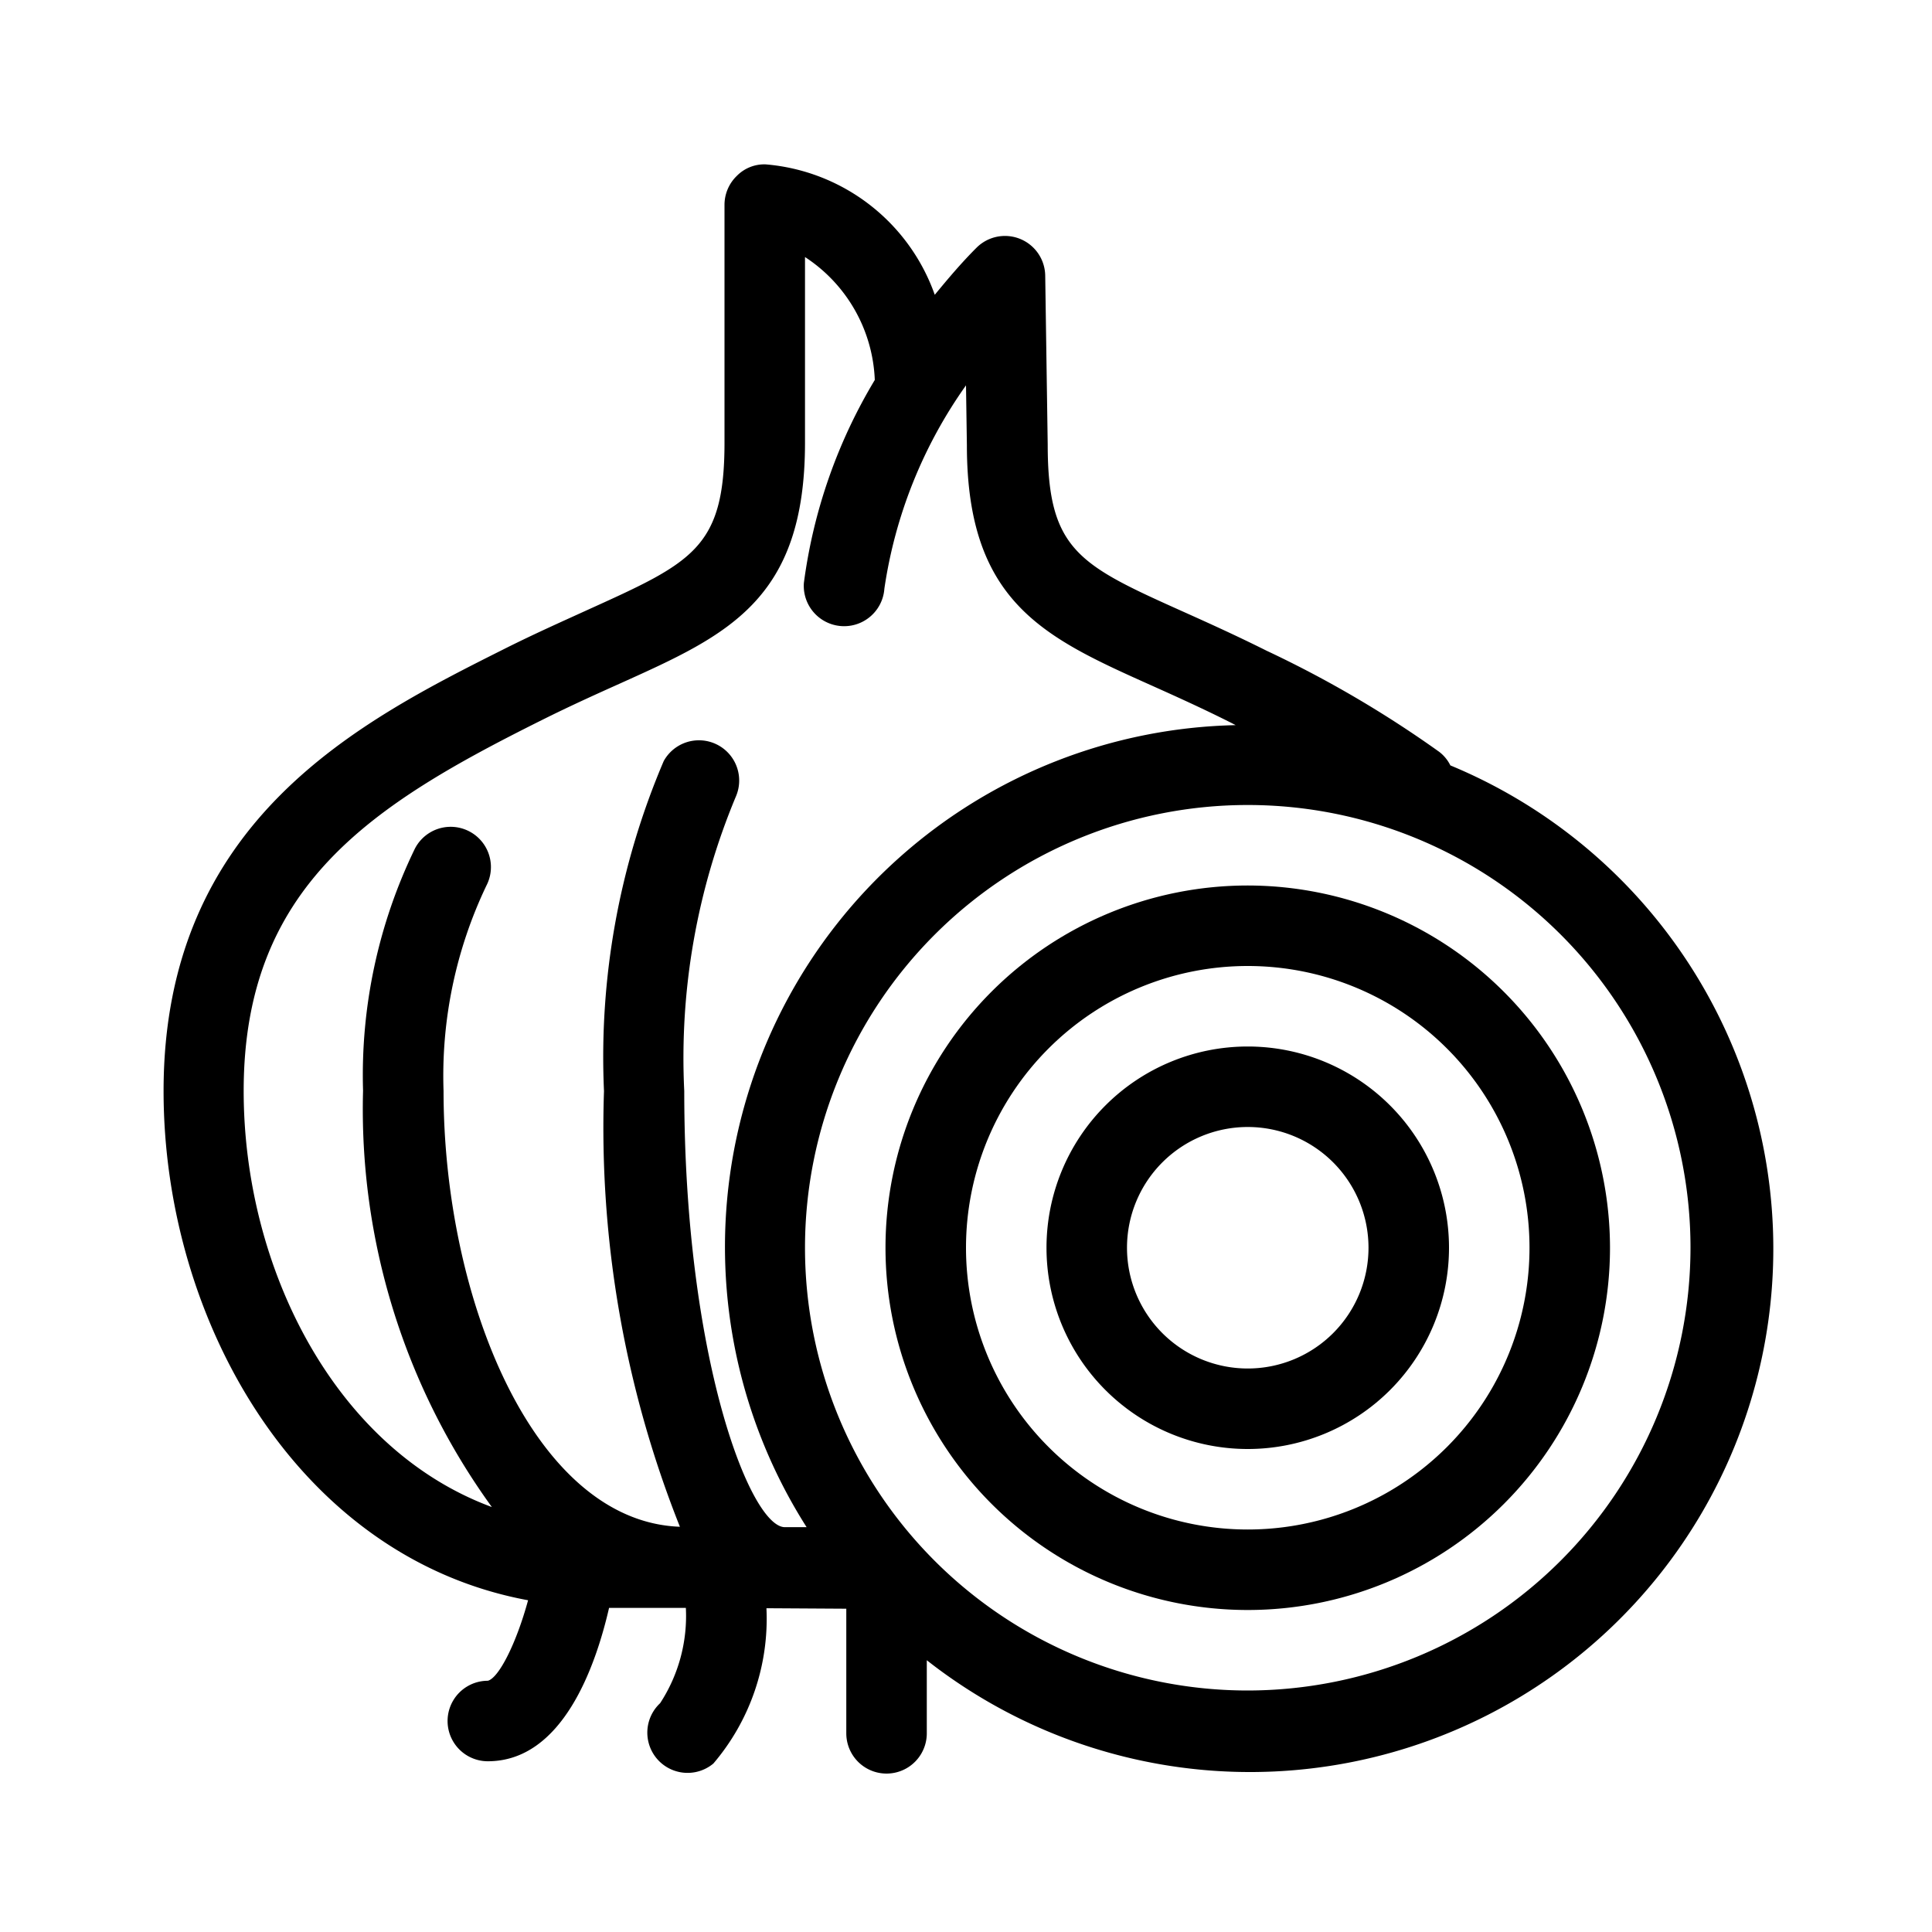 <svg xmlns="http://www.w3.org/2000/svg" width="24" height="24" viewBox="0 0 24 24">
  <g>
    <path d="M18.017,9.508a.483.483,0,0,0-.138-.168,13.756,13.756,0,0,0-2.146-1.257c-.374-.187-.713-.34-1.018-.477-1.31-.588-1.7-.766-1.7-2.083l-.031-2.1a.5.5,0,0,0-.853-.346c-.194.194-.358.39-.519.585a2.442,2.442,0,0,0-2.1-1.62.478.478,0,0,0-.359.143A.5.5,0,0,0,9,2.541V5.5c0,1.31-.4,1.487-1.7,2.076-.3.137-.645.29-1.019.477-1.793.9-4.249,2.124-4.249,5.5,0,2.86,1.678,5.8,4.528,6.326-.147.539-.364.965-.5,1a.5.5,0,0,0,0,1c.925,0,1.337-1.171,1.506-1.905h.954a1.98,1.98,0,0,1-.32,1.184.5.5,0,0,0,.662.749,2.771,2.771,0,0,0,.659-1.929l.992.006v1.548a.5.5,0,0,0,1,0v-.908A6.5,6.5,0,1,0,18.017,9.508ZM3.027,13.552c0-2.553,1.6-3.558,3.7-4.605.36-.18.687-.327.981-.459C9.037,7.889,10,7.457,10,5.5V3.193a1.913,1.913,0,0,1,.867,1.527,6.544,6.544,0,0,0-.881,2.522.5.5,0,0,0,1,.071A5.816,5.816,0,0,1,12,4.787l.011.743c0,1.957.963,2.389,2.3,2.988.294.132.621.279.981.46l.058.03a6.483,6.483,0,0,0-5.33,9.963H9.75c-.43,0-1.25-2.11-1.25-5.418a8.421,8.421,0,0,1,.645-3.667.5.5,0,0,0-.9-.432,9.37,9.37,0,0,0-.742,4.1,13.408,13.408,0,0,0,.943,5.412C6.63,18.9,5.51,16.128,5.51,13.552A5.479,5.479,0,0,1,6.043,11a.5.5,0,0,0-.889-.458,6.442,6.442,0,0,0-.644,3.007,8.42,8.42,0,0,0,1.6,5.172C4.156,18,3.027,15.745,3.027,13.552ZM15.5,21A5.5,5.5,0,1,1,21,15.5,5.506,5.506,0,0,1,15.5,21Z"/>
    <path d="M15.5,11A4.5,4.5,0,1,0,20,15.5,4.505,4.505,0,0,0,15.5,11Zm0,8A3.5,3.5,0,1,1,19,15.5,3.5,3.5,0,0,1,15.5,19Z"/>
    <path d="M15.5,13A2.5,2.5,0,1,0,18,15.5,2.5,2.5,0,0,0,15.5,13Zm0,4A1.5,1.5,0,1,1,17,15.5,1.5,1.5,0,0,1,15.5,17Z"/>
  </g>
</svg>
